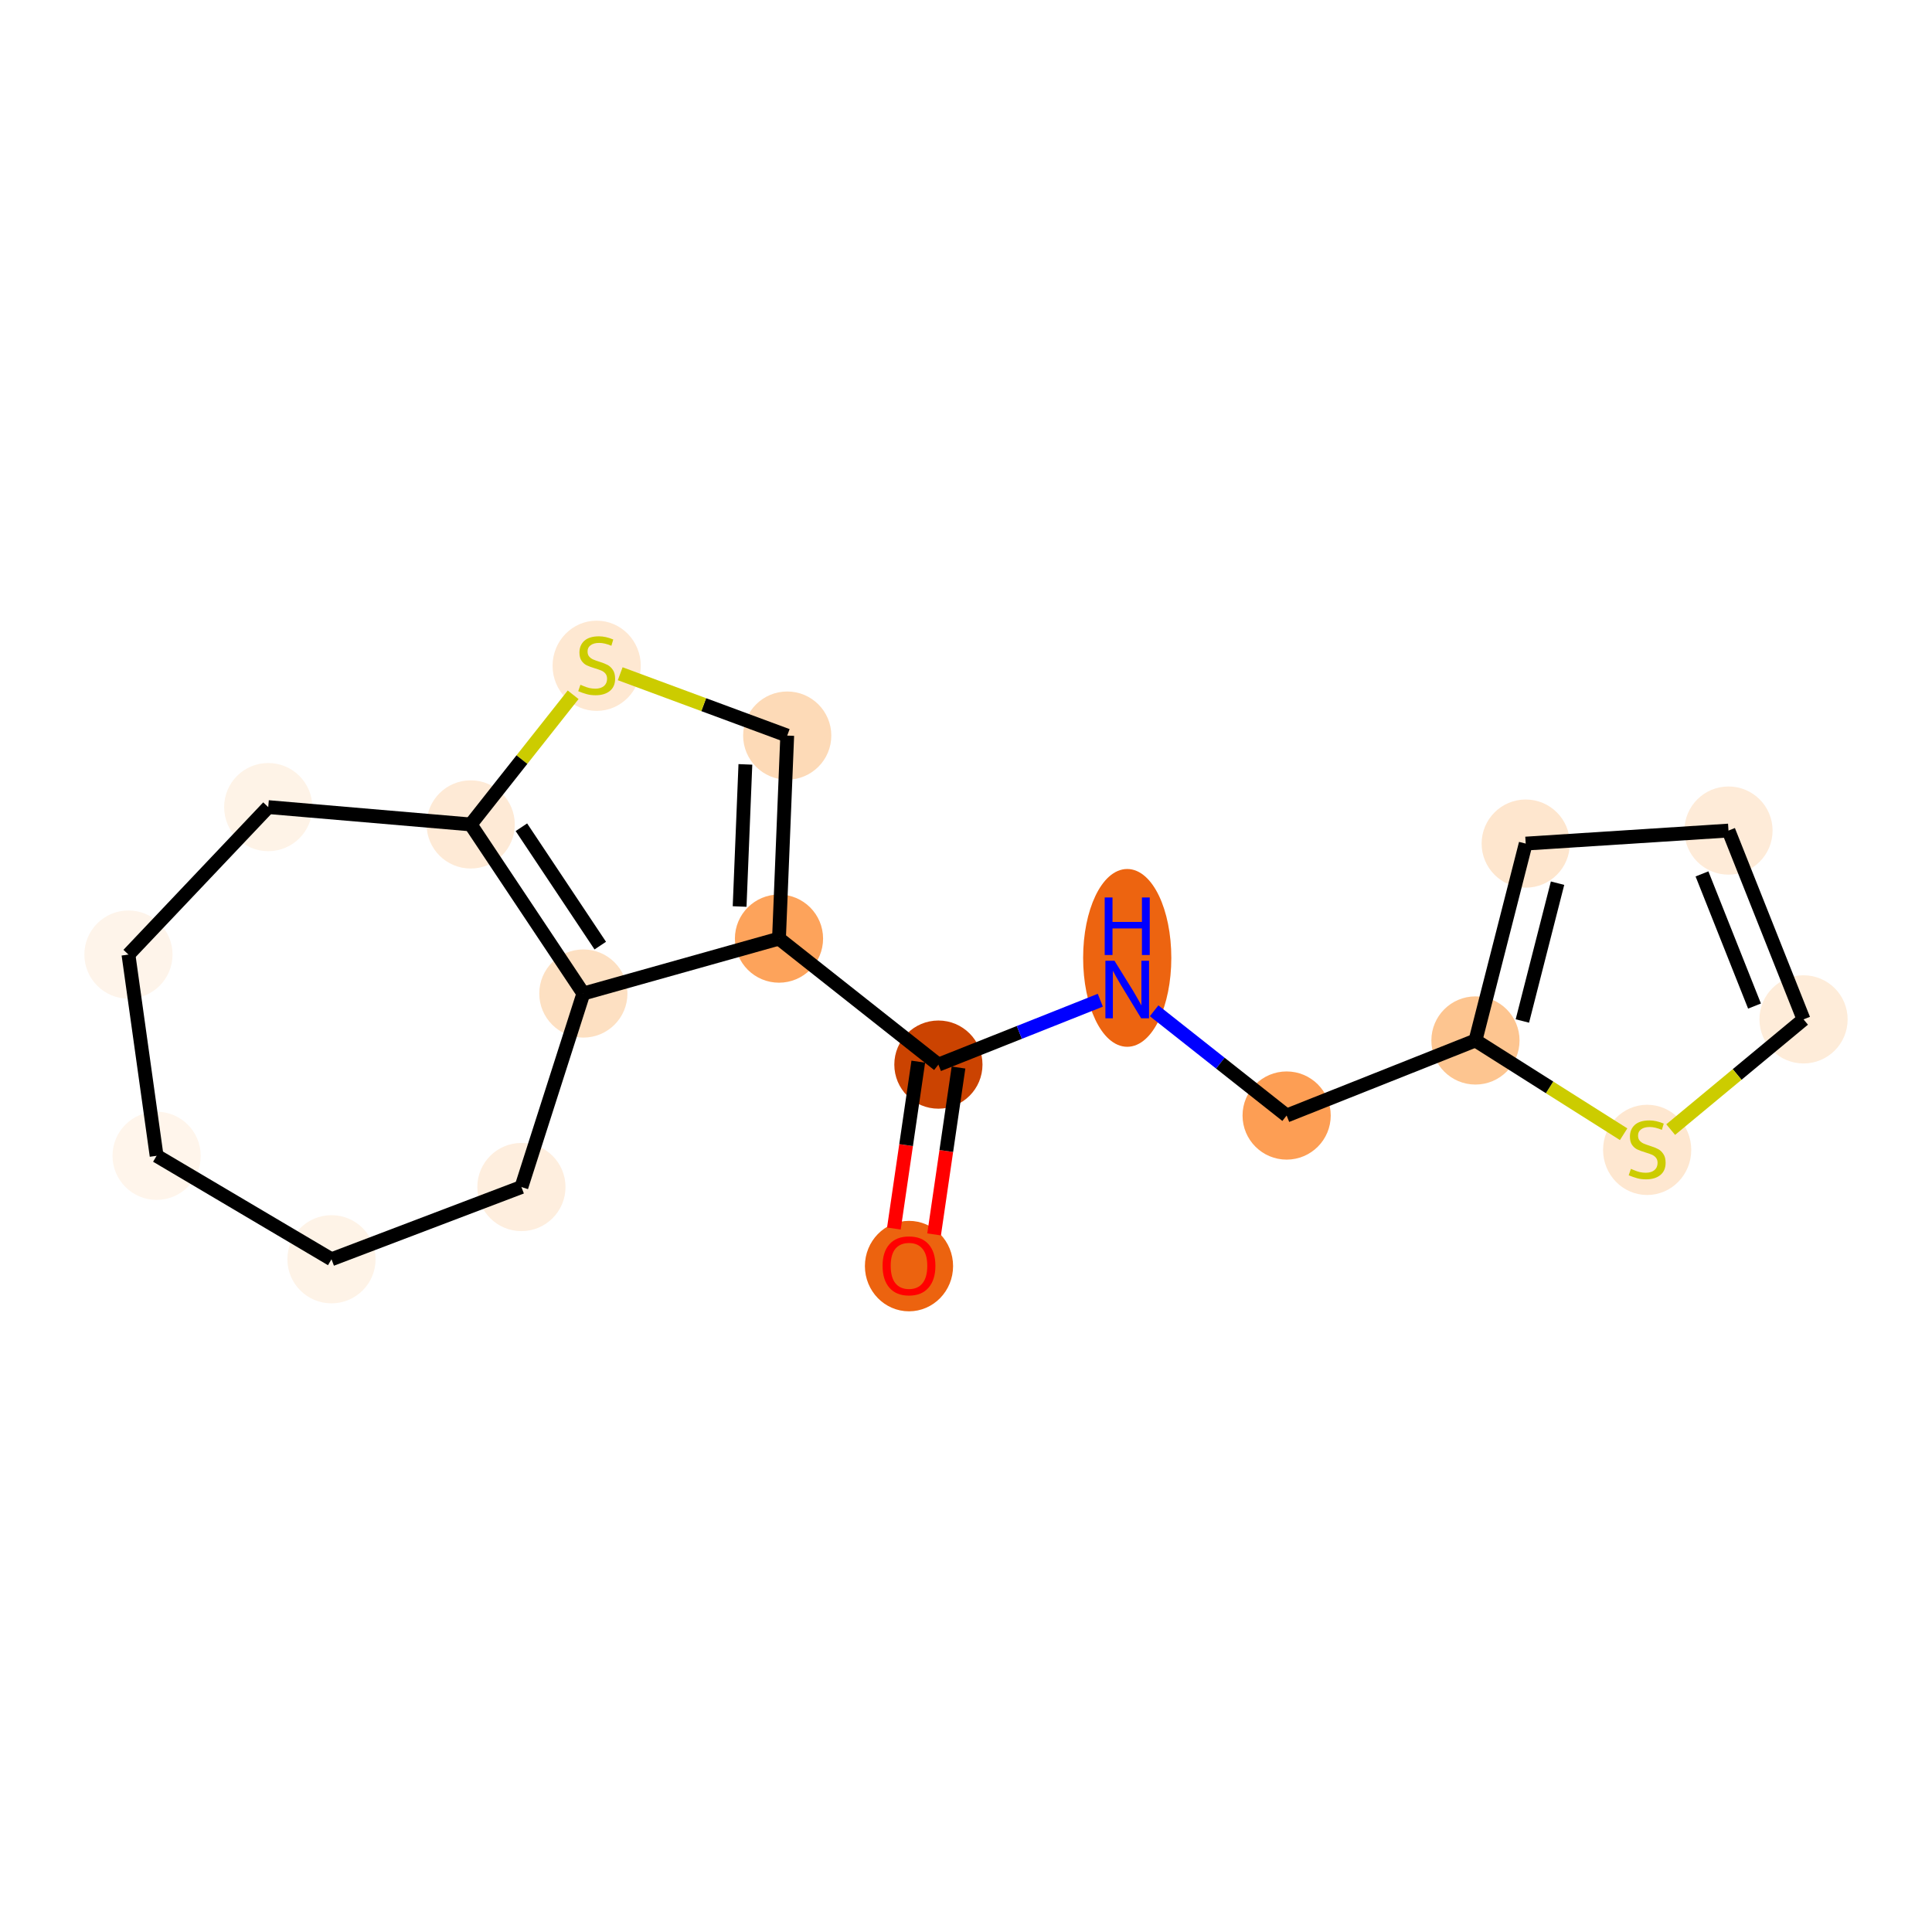 <?xml version='1.0' encoding='iso-8859-1'?>
<svg version='1.1' baseProfile='full'
              xmlns='http://www.w3.org/2000/svg'
                      xmlns:rdkit='http://www.rdkit.org/xml'
                      xmlns:xlink='http://www.w3.org/1999/xlink'
                  xml:space='preserve'
width='280px' height='280px' viewBox='0 0 280 280'>
<!-- END OF HEADER -->
<rect style='opacity:1.0;fill:#FFFFFF;stroke:none' width='280' height='280' x='0' y='0'> </rect>
<ellipse cx='131.738' cy='183.492' rx='5.89' ry='6.055'  style='fill:#EC630F;fill-rule:evenodd;stroke:#EC630F;stroke-width:1.0px;stroke-linecap:butt;stroke-linejoin:miter;stroke-opacity:1' />
<ellipse cx='136' cy='154.29' rx='5.89' ry='5.89'  style='fill:#CB4301;fill-rule:evenodd;stroke:#CB4301;stroke-width:1.0px;stroke-linecap:butt;stroke-linejoin:miter;stroke-opacity:1' />
<ellipse cx='163.365' cy='138.825' rx='5.89' ry='12.384'  style='fill:#ED6410;fill-rule:evenodd;stroke:#ED6410;stroke-width:1.0px;stroke-linecap:butt;stroke-linejoin:miter;stroke-opacity:1' />
<ellipse cx='186.469' cy='161.671' rx='5.89' ry='5.89'  style='fill:#FD9E54;fill-rule:evenodd;stroke:#FD9E54;stroke-width:1.0px;stroke-linecap:butt;stroke-linejoin:miter;stroke-opacity:1' />
<ellipse cx='213.834' cy='150.793' rx='5.89' ry='5.89'  style='fill:#FDC590;fill-rule:evenodd;stroke:#FDC590;stroke-width:1.0px;stroke-linecap:butt;stroke-linejoin:miter;stroke-opacity:1' />
<ellipse cx='221.118' cy='122.26' rx='5.89' ry='5.89'  style='fill:#FEE6CE;fill-rule:evenodd;stroke:#FEE6CE;stroke-width:1.0px;stroke-linecap:butt;stroke-linejoin:miter;stroke-opacity:1' />
<ellipse cx='250.505' cy='120.371' rx='5.89' ry='5.89'  style='fill:#FEEBD8;fill-rule:evenodd;stroke:#FEEBD8;stroke-width:1.0px;stroke-linecap:butt;stroke-linejoin:miter;stroke-opacity:1' />
<ellipse cx='261.383' cy='147.736' rx='5.89' ry='5.89'  style='fill:#FEECD9;fill-rule:evenodd;stroke:#FEECD9;stroke-width:1.0px;stroke-linecap:butt;stroke-linejoin:miter;stroke-opacity:1' />
<ellipse cx='238.719' cy='166.65' rx='5.89' ry='6.039'  style='fill:#FEE7D0;fill-rule:evenodd;stroke:#FEE7D0;stroke-width:1.0px;stroke-linecap:butt;stroke-linejoin:miter;stroke-opacity:1' />
<ellipse cx='112.897' cy='136.03' rx='5.89' ry='5.89'  style='fill:#FDA35B;fill-rule:evenodd;stroke:#FDA35B;stroke-width:1.0px;stroke-linecap:butt;stroke-linejoin:miter;stroke-opacity:1' />
<ellipse cx='114.09' cy='106.606' rx='5.89' ry='5.89'  style='fill:#FDDAB7;fill-rule:evenodd;stroke:#FDDAB7;stroke-width:1.0px;stroke-linecap:butt;stroke-linejoin:miter;stroke-opacity:1' />
<ellipse cx='86.474' cy='96.491' rx='5.89' ry='6.039'  style='fill:#FEE8D2;fill-rule:evenodd;stroke:#FEE8D2;stroke-width:1.0px;stroke-linecap:butt;stroke-linejoin:miter;stroke-opacity:1' />
<ellipse cx='68.215' cy='119.483' rx='5.89' ry='5.89'  style='fill:#FEEAD6;fill-rule:evenodd;stroke:#FEEAD6;stroke-width:1.0px;stroke-linecap:butt;stroke-linejoin:miter;stroke-opacity:1' />
<ellipse cx='84.545' cy='143.988' rx='5.89' ry='5.89'  style='fill:#FDE0C2;fill-rule:evenodd;stroke:#FDE0C2;stroke-width:1.0px;stroke-linecap:butt;stroke-linejoin:miter;stroke-opacity:1' />
<ellipse cx='75.567' cy='172.034' rx='5.89' ry='5.89'  style='fill:#FEEEDE;fill-rule:evenodd;stroke:#FEEEDE;stroke-width:1.0px;stroke-linecap:butt;stroke-linejoin:miter;stroke-opacity:1' />
<ellipse cx='48.042' cy='182.502' rx='5.89' ry='5.89'  style='fill:#FEF3E7;fill-rule:evenodd;stroke:#FEF3E7;stroke-width:1.0px;stroke-linecap:butt;stroke-linejoin:miter;stroke-opacity:1' />
<ellipse cx='22.697' cy='167.508' rx='5.89' ry='5.89'  style='fill:#FFF5EB;fill-rule:evenodd;stroke:#FFF5EB;stroke-width:1.0px;stroke-linecap:butt;stroke-linejoin:miter;stroke-opacity:1' />
<ellipse cx='18.617' cy='138.344' rx='5.89' ry='5.89'  style='fill:#FEF4EA;fill-rule:evenodd;stroke:#FEF4EA;stroke-width:1.0px;stroke-linecap:butt;stroke-linejoin:miter;stroke-opacity:1' />
<ellipse cx='38.874' cy='116.971' rx='5.89' ry='5.89'  style='fill:#FEF3E7;fill-rule:evenodd;stroke:#FEF3E7;stroke-width:1.0px;stroke-linecap:butt;stroke-linejoin:miter;stroke-opacity:1' />
<path class='bond-0 atom-0 atom-1' d='M 135.377,178.9 L 137.145,166.808' style='fill:none;fill-rule:evenodd;stroke:#FF0000;stroke-width:2.0px;stroke-linecap:butt;stroke-linejoin:miter;stroke-opacity:1' />
<path class='bond-0 atom-0 atom-1' d='M 137.145,166.808 L 138.914,154.716' style='fill:none;fill-rule:evenodd;stroke:#000000;stroke-width:2.0px;stroke-linecap:butt;stroke-linejoin:miter;stroke-opacity:1' />
<path class='bond-0 atom-0 atom-1' d='M 129.549,178.048 L 131.318,165.956' style='fill:none;fill-rule:evenodd;stroke:#FF0000;stroke-width:2.0px;stroke-linecap:butt;stroke-linejoin:miter;stroke-opacity:1' />
<path class='bond-0 atom-0 atom-1' d='M 131.318,165.956 L 133.086,153.863' style='fill:none;fill-rule:evenodd;stroke:#000000;stroke-width:2.0px;stroke-linecap:butt;stroke-linejoin:miter;stroke-opacity:1' />
<path class='bond-1 atom-1 atom-2' d='M 136,154.29 L 147.733,149.625' style='fill:none;fill-rule:evenodd;stroke:#000000;stroke-width:2.0px;stroke-linecap:butt;stroke-linejoin:miter;stroke-opacity:1' />
<path class='bond-1 atom-1 atom-2' d='M 147.733,149.625 L 159.466,144.961' style='fill:none;fill-rule:evenodd;stroke:#0000FF;stroke-width:2.0px;stroke-linecap:butt;stroke-linejoin:miter;stroke-opacity:1' />
<path class='bond-8 atom-1 atom-9' d='M 136,154.29 L 112.897,136.03' style='fill:none;fill-rule:evenodd;stroke:#000000;stroke-width:2.0px;stroke-linecap:butt;stroke-linejoin:miter;stroke-opacity:1' />
<path class='bond-2 atom-2 atom-3' d='M 167.264,146.493 L 176.866,154.082' style='fill:none;fill-rule:evenodd;stroke:#0000FF;stroke-width:2.0px;stroke-linecap:butt;stroke-linejoin:miter;stroke-opacity:1' />
<path class='bond-2 atom-2 atom-3' d='M 176.866,154.082 L 186.469,161.671' style='fill:none;fill-rule:evenodd;stroke:#000000;stroke-width:2.0px;stroke-linecap:butt;stroke-linejoin:miter;stroke-opacity:1' />
<path class='bond-3 atom-3 atom-4' d='M 186.469,161.671 L 213.834,150.793' style='fill:none;fill-rule:evenodd;stroke:#000000;stroke-width:2.0px;stroke-linecap:butt;stroke-linejoin:miter;stroke-opacity:1' />
<path class='bond-4 atom-4 atom-5' d='M 213.834,150.793 L 221.118,122.26' style='fill:none;fill-rule:evenodd;stroke:#000000;stroke-width:2.0px;stroke-linecap:butt;stroke-linejoin:miter;stroke-opacity:1' />
<path class='bond-4 atom-4 atom-5' d='M 220.633,147.97 L 225.732,127.997' style='fill:none;fill-rule:evenodd;stroke:#000000;stroke-width:2.0px;stroke-linecap:butt;stroke-linejoin:miter;stroke-opacity:1' />
<path class='bond-18 atom-8 atom-4' d='M 235.309,164.38 L 224.571,157.587' style='fill:none;fill-rule:evenodd;stroke:#CCCC00;stroke-width:2.0px;stroke-linecap:butt;stroke-linejoin:miter;stroke-opacity:1' />
<path class='bond-18 atom-8 atom-4' d='M 224.571,157.587 L 213.834,150.793' style='fill:none;fill-rule:evenodd;stroke:#000000;stroke-width:2.0px;stroke-linecap:butt;stroke-linejoin:miter;stroke-opacity:1' />
<path class='bond-5 atom-5 atom-6' d='M 221.118,122.26 L 250.505,120.371' style='fill:none;fill-rule:evenodd;stroke:#000000;stroke-width:2.0px;stroke-linecap:butt;stroke-linejoin:miter;stroke-opacity:1' />
<path class='bond-6 atom-6 atom-7' d='M 250.505,120.371 L 261.383,147.736' style='fill:none;fill-rule:evenodd;stroke:#000000;stroke-width:2.0px;stroke-linecap:butt;stroke-linejoin:miter;stroke-opacity:1' />
<path class='bond-6 atom-6 atom-7' d='M 246.664,126.651 L 254.278,145.807' style='fill:none;fill-rule:evenodd;stroke:#000000;stroke-width:2.0px;stroke-linecap:butt;stroke-linejoin:miter;stroke-opacity:1' />
<path class='bond-7 atom-7 atom-8' d='M 261.383,147.736 L 251.756,155.722' style='fill:none;fill-rule:evenodd;stroke:#000000;stroke-width:2.0px;stroke-linecap:butt;stroke-linejoin:miter;stroke-opacity:1' />
<path class='bond-7 atom-7 atom-8' d='M 251.756,155.722 L 242.129,163.709' style='fill:none;fill-rule:evenodd;stroke:#CCCC00;stroke-width:2.0px;stroke-linecap:butt;stroke-linejoin:miter;stroke-opacity:1' />
<path class='bond-9 atom-9 atom-10' d='M 112.897,136.03 L 114.09,106.606' style='fill:none;fill-rule:evenodd;stroke:#000000;stroke-width:2.0px;stroke-linecap:butt;stroke-linejoin:miter;stroke-opacity:1' />
<path class='bond-9 atom-9 atom-10' d='M 107.191,131.378 L 108.026,110.781' style='fill:none;fill-rule:evenodd;stroke:#000000;stroke-width:2.0px;stroke-linecap:butt;stroke-linejoin:miter;stroke-opacity:1' />
<path class='bond-19 atom-13 atom-9' d='M 84.545,143.988 L 112.897,136.03' style='fill:none;fill-rule:evenodd;stroke:#000000;stroke-width:2.0px;stroke-linecap:butt;stroke-linejoin:miter;stroke-opacity:1' />
<path class='bond-10 atom-10 atom-11' d='M 114.09,106.606 L 101.987,102.124' style='fill:none;fill-rule:evenodd;stroke:#000000;stroke-width:2.0px;stroke-linecap:butt;stroke-linejoin:miter;stroke-opacity:1' />
<path class='bond-10 atom-10 atom-11' d='M 101.987,102.124 L 89.885,97.642' style='fill:none;fill-rule:evenodd;stroke:#CCCC00;stroke-width:2.0px;stroke-linecap:butt;stroke-linejoin:miter;stroke-opacity:1' />
<path class='bond-11 atom-11 atom-12' d='M 83.064,100.694 L 75.639,110.088' style='fill:none;fill-rule:evenodd;stroke:#CCCC00;stroke-width:2.0px;stroke-linecap:butt;stroke-linejoin:miter;stroke-opacity:1' />
<path class='bond-11 atom-11 atom-12' d='M 75.639,110.088 L 68.215,119.483' style='fill:none;fill-rule:evenodd;stroke:#000000;stroke-width:2.0px;stroke-linecap:butt;stroke-linejoin:miter;stroke-opacity:1' />
<path class='bond-12 atom-12 atom-13' d='M 68.215,119.483 L 84.545,143.988' style='fill:none;fill-rule:evenodd;stroke:#000000;stroke-width:2.0px;stroke-linecap:butt;stroke-linejoin:miter;stroke-opacity:1' />
<path class='bond-12 atom-12 atom-13' d='M 75.565,119.892 L 86.996,137.046' style='fill:none;fill-rule:evenodd;stroke:#000000;stroke-width:2.0px;stroke-linecap:butt;stroke-linejoin:miter;stroke-opacity:1' />
<path class='bond-20 atom-18 atom-12' d='M 38.874,116.971 L 68.215,119.483' style='fill:none;fill-rule:evenodd;stroke:#000000;stroke-width:2.0px;stroke-linecap:butt;stroke-linejoin:miter;stroke-opacity:1' />
<path class='bond-13 atom-13 atom-14' d='M 84.545,143.988 L 75.567,172.034' style='fill:none;fill-rule:evenodd;stroke:#000000;stroke-width:2.0px;stroke-linecap:butt;stroke-linejoin:miter;stroke-opacity:1' />
<path class='bond-14 atom-14 atom-15' d='M 75.567,172.034 L 48.042,182.502' style='fill:none;fill-rule:evenodd;stroke:#000000;stroke-width:2.0px;stroke-linecap:butt;stroke-linejoin:miter;stroke-opacity:1' />
<path class='bond-15 atom-15 atom-16' d='M 48.042,182.502 L 22.697,167.508' style='fill:none;fill-rule:evenodd;stroke:#000000;stroke-width:2.0px;stroke-linecap:butt;stroke-linejoin:miter;stroke-opacity:1' />
<path class='bond-16 atom-16 atom-17' d='M 22.697,167.508 L 18.617,138.344' style='fill:none;fill-rule:evenodd;stroke:#000000;stroke-width:2.0px;stroke-linecap:butt;stroke-linejoin:miter;stroke-opacity:1' />
<path class='bond-17 atom-17 atom-18' d='M 18.617,138.344 L 38.874,116.971' style='fill:none;fill-rule:evenodd;stroke:#000000;stroke-width:2.0px;stroke-linecap:butt;stroke-linejoin:miter;stroke-opacity:1' />
<path  class='atom-0' d='M 127.91 183.451
Q 127.91 181.449, 128.9 180.329
Q 129.889 179.21, 131.738 179.21
Q 133.588 179.21, 134.577 180.329
Q 135.567 181.449, 135.567 183.451
Q 135.567 185.477, 134.565 186.631
Q 133.564 187.774, 131.738 187.774
Q 129.901 187.774, 128.9 186.631
Q 127.91 185.489, 127.91 183.451
M 131.738 186.832
Q 133.011 186.832, 133.694 185.983
Q 134.389 185.124, 134.389 183.451
Q 134.389 181.814, 133.694 180.989
Q 133.011 180.153, 131.738 180.153
Q 130.466 180.153, 129.771 180.977
Q 129.088 181.802, 129.088 183.451
Q 129.088 185.135, 129.771 185.983
Q 130.466 186.832, 131.738 186.832
' fill='#FF0000'/>
<path  class='atom-2' d='M 161.522 139.242
L 164.255 143.659
Q 164.525 144.095, 164.961 144.884
Q 165.397 145.673, 165.421 145.72
L 165.421 139.242
L 166.528 139.242
L 166.528 147.581
L 165.385 147.581
L 162.452 142.752
Q 162.111 142.186, 161.746 141.538
Q 161.392 140.891, 161.286 140.69
L 161.286 147.581
L 160.203 147.581
L 160.203 139.242
L 161.522 139.242
' fill='#0000FF'/>
<path  class='atom-2' d='M 160.102 130.068
L 161.233 130.068
L 161.233 133.613
L 165.497 133.613
L 165.497 130.068
L 166.628 130.068
L 166.628 138.408
L 165.497 138.408
L 165.497 134.556
L 161.233 134.556
L 161.233 138.408
L 160.102 138.408
L 160.102 130.068
' fill='#0000FF'/>
<path  class='atom-8' d='M 236.363 169.4
Q 236.457 169.435, 236.846 169.6
Q 237.235 169.765, 237.659 169.871
Q 238.095 169.965, 238.519 169.965
Q 239.308 169.965, 239.767 169.588
Q 240.227 169.2, 240.227 168.528
Q 240.227 168.069, 239.991 167.786
Q 239.767 167.504, 239.414 167.35
Q 239.061 167.197, 238.472 167.021
Q 237.73 166.797, 237.282 166.585
Q 236.846 166.373, 236.528 165.925
Q 236.222 165.478, 236.222 164.724
Q 236.222 163.675, 236.929 163.027
Q 237.647 162.38, 239.061 162.38
Q 240.026 162.38, 241.122 162.839
L 240.851 163.746
Q 239.85 163.334, 239.096 163.334
Q 238.283 163.334, 237.836 163.675
Q 237.388 164.005, 237.4 164.582
Q 237.4 165.03, 237.624 165.301
Q 237.859 165.572, 238.189 165.725
Q 238.531 165.878, 239.096 166.055
Q 239.85 166.29, 240.297 166.526
Q 240.745 166.761, 241.063 167.244
Q 241.393 167.716, 241.393 168.528
Q 241.393 169.683, 240.615 170.307
Q 239.85 170.92, 238.566 170.92
Q 237.824 170.92, 237.258 170.755
Q 236.705 170.602, 236.045 170.331
L 236.363 169.4
' fill='#CCCC00'/>
<path  class='atom-11' d='M 84.119 99.242
Q 84.213 99.277, 84.602 99.442
Q 84.99 99.607, 85.414 99.713
Q 85.85 99.807, 86.274 99.807
Q 87.063 99.807, 87.523 99.43
Q 87.982 99.041, 87.982 98.37
Q 87.982 97.91, 87.747 97.628
Q 87.523 97.345, 87.169 97.192
Q 86.816 97.039, 86.227 96.862
Q 85.485 96.638, 85.037 96.426
Q 84.602 96.214, 84.284 95.767
Q 83.977 95.319, 83.977 94.565
Q 83.977 93.517, 84.684 92.869
Q 85.403 92.221, 86.816 92.221
Q 87.782 92.221, 88.877 92.681
L 88.606 93.588
Q 87.605 93.175, 86.851 93.175
Q 86.039 93.175, 85.591 93.517
Q 85.143 93.847, 85.155 94.424
Q 85.155 94.871, 85.379 95.142
Q 85.615 95.413, 85.944 95.567
Q 86.286 95.72, 86.851 95.896
Q 87.605 96.132, 88.053 96.368
Q 88.501 96.603, 88.819 97.086
Q 89.148 97.557, 89.148 98.37
Q 89.148 99.524, 88.371 100.149
Q 87.605 100.761, 86.321 100.761
Q 85.579 100.761, 85.014 100.596
Q 84.46 100.443, 83.801 100.172
L 84.119 99.242
' fill='#CCCC00'/>
</svg>
